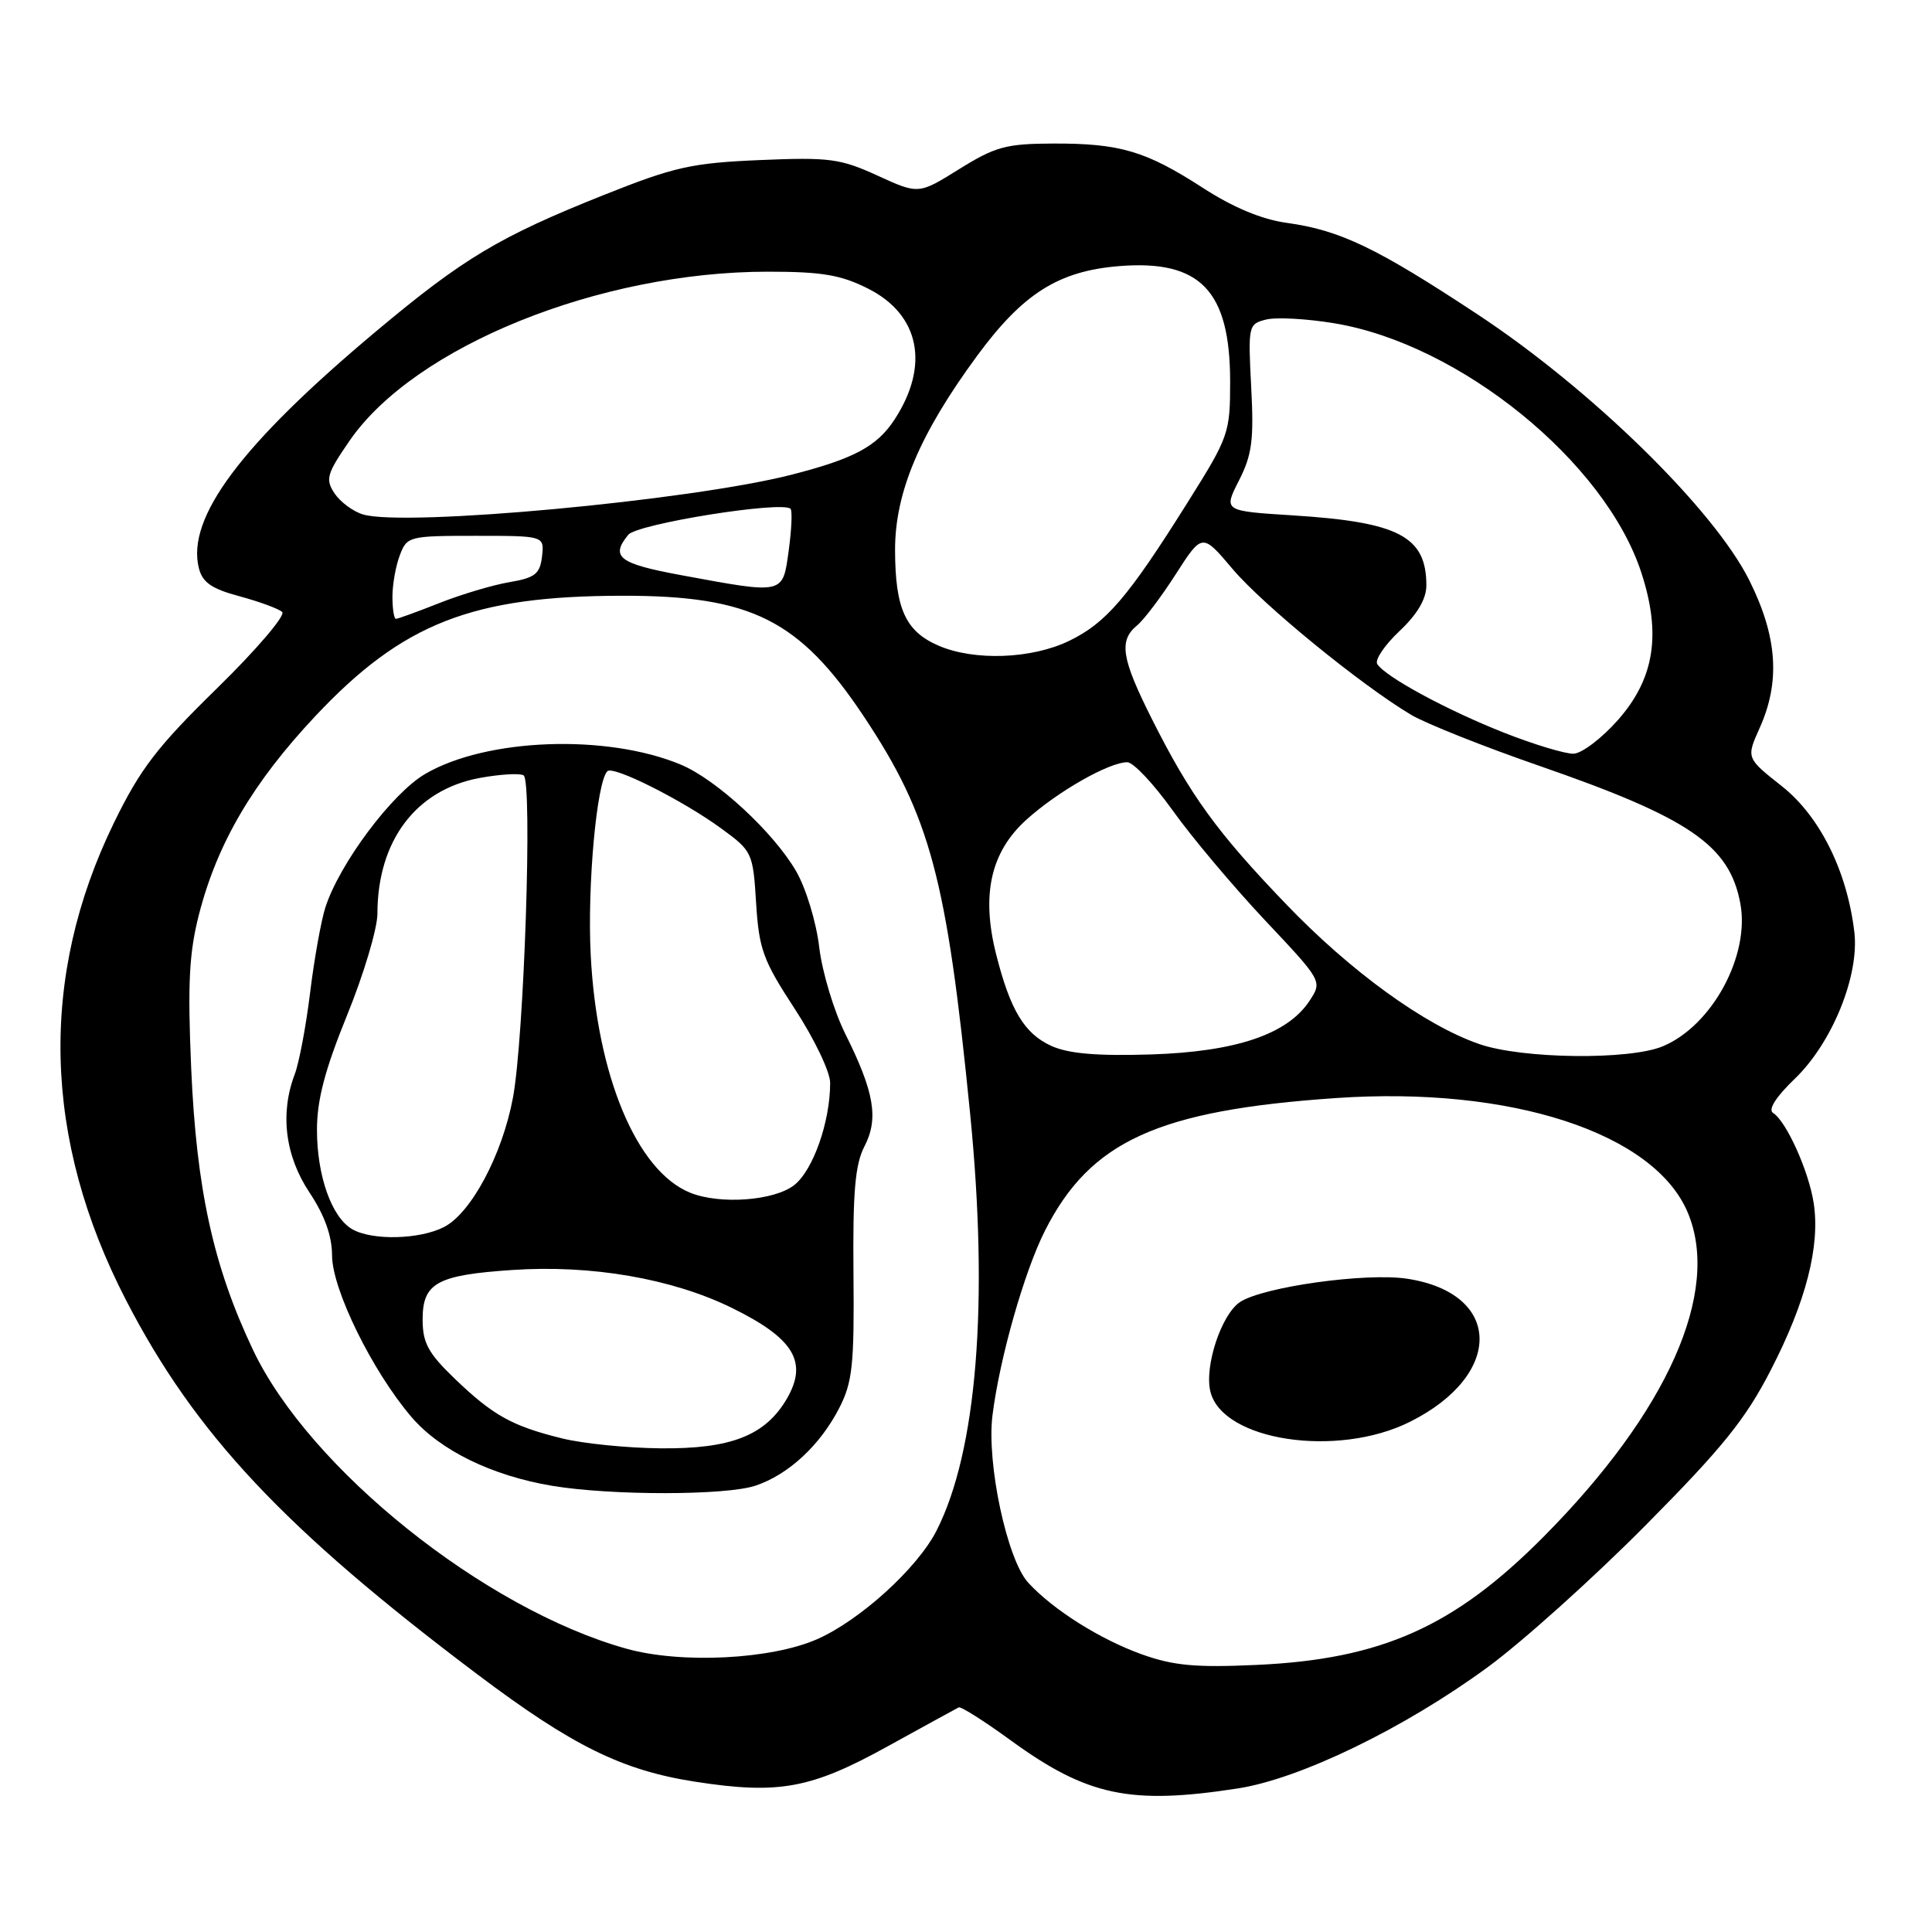 <?xml version="1.0" encoding="UTF-8" standalone="no"?>
<!DOCTYPE svg PUBLIC "-//W3C//DTD SVG 1.1//EN" "http://www.w3.org/Graphics/SVG/1.1/DTD/svg11.dtd" >
<svg xmlns="http://www.w3.org/2000/svg" xmlns:xlink="http://www.w3.org/1999/xlink" version="1.1" viewBox="0 0 256 256">
 <g >
 <path fill="currentColor"
d=" M 164.00 236.98 C 172.29 235.70 186.12 228.99 197.17 220.88 C 201.75 217.52 211.14 209.08 218.03 202.13 C 228.27 191.80 231.30 188.05 234.66 181.50 C 239.32 172.45 241.20 165.09 240.32 159.39 C 239.66 155.14 236.68 148.54 234.93 147.46 C 234.25 147.03 235.34 145.32 237.82 142.94 C 242.78 138.17 246.39 129.27 245.71 123.50 C 244.75 115.41 241.14 108.16 236.10 104.17 C 231.38 100.44 231.38 100.44 233.16 96.47 C 235.93 90.32 235.51 84.35 231.80 76.91 C 227.11 67.50 210.89 51.62 195.76 41.64 C 182.36 32.80 177.57 30.51 170.50 29.53 C 167.21 29.08 163.41 27.50 159.38 24.89 C 151.81 20.00 148.41 18.99 139.51 19.02 C 133.31 19.04 131.87 19.44 127.11 22.40 C 121.72 25.76 121.72 25.76 116.28 23.27 C 111.34 21.01 109.90 20.82 100.67 21.21 C 91.62 21.60 89.35 22.11 80.00 25.84 C 66.16 31.36 61.39 34.22 49.87 43.87 C 31.96 58.87 24.68 68.59 26.35 75.28 C 26.83 77.18 28.04 78.02 31.74 79.01 C 34.36 79.72 36.90 80.65 37.39 81.09 C 37.88 81.52 34.00 86.07 28.77 91.19 C 20.80 98.98 18.58 101.89 15.11 109.00 C 5.14 129.44 5.68 150.94 16.69 172.26 C 25.85 190.01 37.70 202.62 63.27 221.87 C 75.83 231.33 82.43 234.58 92.08 236.08 C 103.17 237.80 107.45 237.02 117.60 231.41 C 122.50 228.71 126.74 226.38 127.03 226.24 C 127.33 226.09 130.41 228.05 133.89 230.58 C 144.06 237.98 149.74 239.18 164.00 236.98 Z  M 151.30 219.21 C 145.74 217.21 139.54 213.30 136.24 209.71 C 133.44 206.65 130.71 193.87 131.51 187.53 C 132.46 179.95 135.73 168.47 138.47 163.06 C 144.48 151.20 153.42 147.12 177.00 145.50 C 200.18 143.90 219.22 150.10 223.65 160.70 C 228.03 171.19 220.97 187.05 204.55 203.61 C 192.70 215.55 183.07 219.86 166.50 220.61 C 158.43 220.98 155.50 220.71 151.30 219.21 Z  M 186.80 188.41 C 199.31 182.18 199.08 171.33 186.40 169.43 C 180.95 168.62 167.39 170.51 164.32 172.52 C 161.84 174.15 159.55 181.07 160.39 184.42 C 162.02 190.92 177.17 193.21 186.80 188.41 Z  M 83.00 218.46 C 64.20 213.21 40.99 194.63 33.51 178.84 C 28.25 167.74 26.03 157.57 25.33 141.50 C 24.85 130.26 25.06 126.24 26.38 121.11 C 28.81 111.69 33.53 103.67 41.80 94.87 C 53.38 82.56 62.59 78.96 82.50 78.94 C 99.55 78.92 105.94 82.12 114.50 94.99 C 123.26 108.18 125.45 116.35 128.54 147.50 C 131.04 172.60 129.45 192.32 124.09 202.83 C 121.56 207.79 113.98 214.68 108.30 217.19 C 102.20 219.89 90.26 220.49 83.00 218.46 Z  M 100.10 196.86 C 104.47 195.40 108.65 191.53 111.20 186.58 C 112.96 183.15 113.20 180.89 113.09 168.81 C 112.99 157.96 113.30 154.31 114.54 151.91 C 116.45 148.22 115.86 144.72 112.01 137.00 C 110.50 133.97 108.94 128.80 108.55 125.50 C 108.16 122.18 106.79 117.68 105.49 115.44 C 102.50 110.28 94.95 103.30 90.22 101.32 C 80.41 97.22 64.46 97.80 56.34 102.55 C 51.95 105.11 44.97 114.45 43.11 120.25 C 42.54 122.04 41.63 127.12 41.09 131.54 C 40.55 135.97 39.63 140.83 39.05 142.36 C 37.08 147.54 37.78 153.16 41.00 158.00 C 43.02 161.04 43.99 163.75 44.00 166.35 C 44.00 170.84 49.35 181.72 54.53 187.77 C 58.32 192.19 65.19 195.55 73.18 196.88 C 80.99 198.18 96.19 198.17 100.10 196.86 Z  M 139.31 138.59 C 135.74 136.97 133.86 133.85 131.99 126.44 C 130.00 118.53 131.27 112.89 136.01 108.61 C 140.14 104.88 146.95 101.00 149.37 101.00 C 150.17 101.00 152.87 103.87 155.38 107.38 C 157.88 110.89 163.37 117.42 167.57 121.89 C 175.22 130.01 175.22 130.01 173.53 132.60 C 170.61 137.05 163.78 139.36 152.50 139.72 C 145.35 139.94 141.59 139.62 139.31 138.59 Z  M 196.00 138.34 C 188.80 135.85 178.97 128.73 170.40 119.79 C 161.24 110.26 157.71 105.38 152.63 95.27 C 148.59 87.23 148.22 84.89 150.67 82.87 C 151.58 82.12 153.90 79.05 155.81 76.06 C 159.30 70.63 159.30 70.63 163.32 75.39 C 167.32 80.13 180.32 90.75 187.00 94.73 C 188.93 95.87 196.57 98.92 204.00 101.49 C 223.87 108.38 229.16 111.99 230.60 119.70 C 231.90 126.62 226.86 135.91 220.33 138.64 C 215.90 140.49 201.69 140.32 196.00 138.34 Z  M 199.30 97.09 C 191.72 94.10 183.53 89.66 182.49 87.98 C 182.15 87.43 183.48 85.47 185.44 83.62 C 187.81 81.39 189.00 79.36 189.00 77.57 C 189.00 71.08 185.35 69.17 171.30 68.29 C 162.11 67.71 162.11 67.71 164.17 63.67 C 165.90 60.27 166.16 58.30 165.79 51.29 C 165.37 43.14 165.41 42.93 167.77 42.34 C 169.10 42.01 173.18 42.23 176.83 42.84 C 193.48 45.60 212.68 61.19 217.48 75.86 C 220.15 84.04 219.23 89.90 214.40 95.39 C 212.25 97.82 209.60 99.84 208.50 99.87 C 207.40 99.90 203.26 98.65 199.30 97.09 Z  M 124.33 85.54 C 119.98 83.65 118.62 80.65 118.60 72.89 C 118.59 65.24 121.87 57.48 129.50 47.11 C 135.56 38.88 140.27 35.91 148.30 35.26 C 159.05 34.40 162.99 38.50 163.00 50.55 C 163.00 57.39 162.83 57.88 157.38 66.55 C 149.48 79.15 146.57 82.55 141.66 84.92 C 136.68 87.33 129.07 87.60 124.33 85.54 Z  M 52.00 79.07 C 52.00 77.45 52.44 74.98 52.98 73.57 C 53.92 71.07 54.20 71.00 63.04 71.00 C 72.13 71.00 72.13 71.00 71.82 73.73 C 71.55 76.05 70.91 76.56 67.50 77.14 C 65.30 77.51 61.12 78.76 58.21 79.91 C 55.31 81.06 52.72 82.00 52.46 82.00 C 52.21 82.00 52.00 80.68 52.00 79.07 Z  M 90.25 76.21 C 82.00 74.69 80.84 73.80 83.25 70.86 C 84.44 69.41 103.67 66.33 104.75 67.42 C 105.00 67.67 104.89 70.15 104.51 72.94 C 103.70 78.81 104.00 78.75 90.25 76.21 Z  M 48.11 68.17 C 46.79 67.78 45.10 66.52 44.33 65.38 C 43.09 63.50 43.29 62.80 46.32 58.40 C 54.93 45.90 79.43 36.00 101.75 36.00 C 108.91 36.00 111.42 36.42 115.04 38.25 C 121.87 41.70 123.22 48.43 118.52 55.61 C 116.19 59.16 113.14 60.79 104.85 62.91 C 91.48 66.33 53.70 69.83 48.11 68.17 Z  M 74.50 190.60 C 67.86 188.97 65.32 187.55 60.25 182.68 C 56.73 179.29 56.00 177.94 56.00 174.83 C 56.00 170.00 57.90 168.95 67.88 168.28 C 78.34 167.57 89.03 169.41 96.95 173.29 C 105.17 177.32 107.08 180.44 104.29 185.29 C 101.44 190.21 96.88 192.01 87.50 191.91 C 83.10 191.87 77.25 191.28 74.50 190.60 Z  M 46.66 162.87 C 43.94 161.29 42.00 155.80 42.00 149.70 C 42.00 145.74 43.05 141.75 46.00 134.50 C 48.20 129.09 50.00 123.06 50.01 121.08 C 50.02 111.42 55.09 104.67 63.52 103.09 C 66.24 102.59 68.88 102.43 69.38 102.74 C 70.58 103.48 69.45 137.63 67.96 145.50 C 66.54 153.03 62.44 160.72 58.85 162.58 C 55.62 164.25 49.29 164.40 46.66 162.87 Z  M 91.45 158.04 C 84.36 155.17 79.08 142.52 78.27 126.50 C 77.81 117.39 79.06 103.60 80.48 102.19 C 81.26 101.41 90.53 106.08 95.63 109.82 C 99.67 112.77 99.78 113.00 100.19 119.67 C 100.57 125.78 101.11 127.26 105.31 133.68 C 107.89 137.63 110.00 142.03 110.00 143.48 C 110.00 148.65 107.75 155.05 105.24 157.03 C 102.59 159.11 95.39 159.64 91.45 158.04 Z "/>
</g>
</svg>